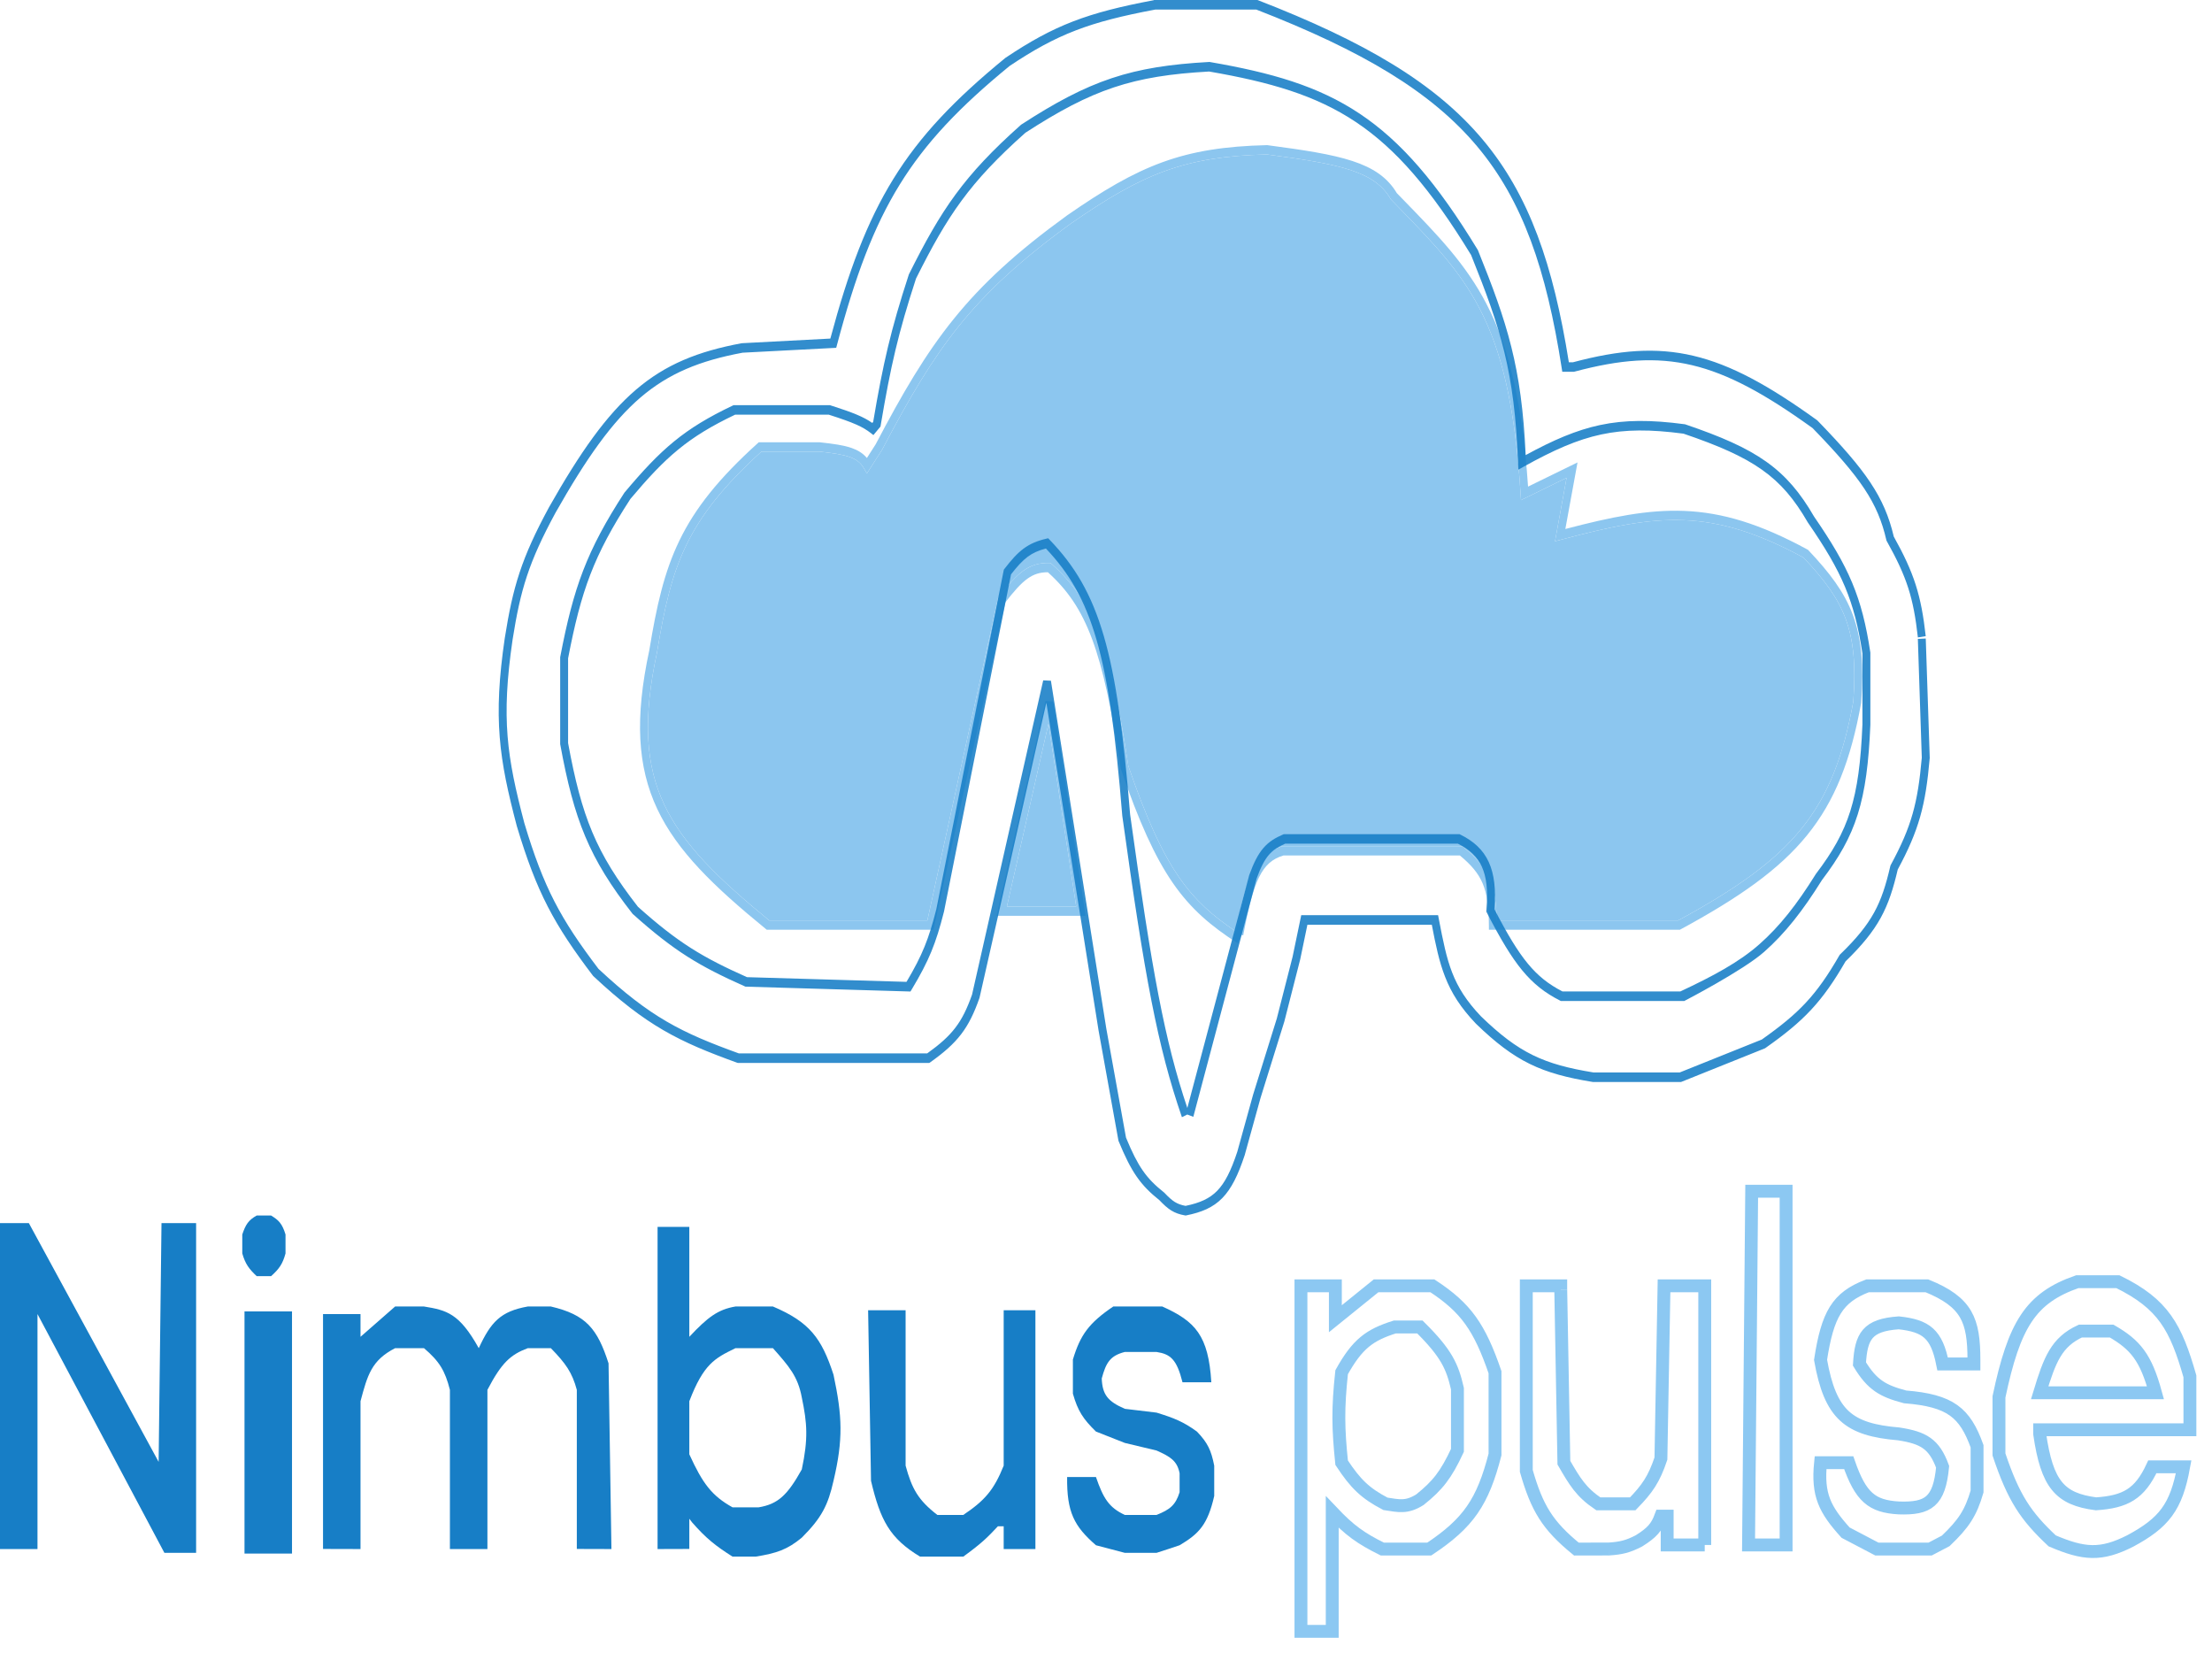 <svg width="91" height="68" viewBox="0 0 91 68" fill="none" xmlns="http://www.w3.org/2000/svg">
<path d="M64.208 53.061L64.337 60.167C64.788 60.947 65.044 61.379 65.753 61.859H67.17C67.771 61.241 68.043 60.848 68.329 59.998L68.457 52.892H70.132V63.551M53.52 53.23V67.104H54.807V62.197C55.517 62.946 55.97 63.274 56.868 63.72H58.799C60.41 62.648 60.998 61.789 61.504 59.829V56.445C60.867 54.599 60.316 53.8 58.928 52.892H56.61L54.936 54.245V52.892H53.52V53.23ZM55.194 56.445C55.844 55.279 56.342 54.911 57.383 54.584H58.413C59.507 55.668 59.747 56.205 59.958 57.122V59.66C59.487 60.671 59.144 61.105 58.413 61.69C57.865 62.032 57.553 61.943 56.996 61.859C56.167 61.423 55.772 61.046 55.194 60.167C55.049 58.754 55.033 57.943 55.194 56.445Z" stroke="#8CC8F2" stroke-width="0.53"/>
<path d="M70.131 63.551H68.586V62.367H68.328C68.158 62.825 67.961 63.047 67.427 63.382C66.975 63.616 66.694 63.684 66.193 63.717M66.139 63.72C66.157 63.719 66.176 63.718 66.193 63.717M66.193 63.717L64.851 63.72C63.668 62.753 63.231 62.04 62.791 60.505V53.061V52.892H64.207V53.061M72.063 49L71.934 63.551H73.479V49H72.063ZM74.896 60.167H76.055C76.547 61.585 77.007 61.964 78.115 62.028C79.324 62.069 79.78 61.78 79.918 60.336C79.57 59.39 79.134 59.142 78.115 58.983C76.05 58.808 75.298 58.206 74.896 55.937C75.184 54.068 75.585 53.367 76.828 52.892H79.274C80.928 53.565 81.205 54.315 81.206 55.937V56.106H79.918C79.672 54.862 79.239 54.538 78.115 54.414C76.818 54.505 76.564 54.961 76.496 56.106C77.024 56.977 77.467 57.22 78.373 57.46C80.242 57.61 80.834 58.105 81.335 59.49V61.352C81.076 62.241 80.781 62.681 80.047 63.382L79.403 63.72H77.214L75.926 63.044C75.069 62.093 74.762 61.494 74.896 60.167ZM88.675 57.291H83.91C84.327 55.92 84.602 55.209 85.584 54.753H86.872C87.856 55.322 88.277 55.841 88.675 57.291ZM90.091 58.813V56.614C89.515 54.602 89 53.636 87.13 52.722H85.456C83.529 53.392 82.863 54.498 82.236 57.46V59.829C82.84 61.628 83.343 62.366 84.425 63.382C85.722 63.936 86.43 64.001 87.645 63.382C89.022 62.64 89.532 61.997 89.834 60.336H88.546C88.025 61.459 87.433 61.778 86.228 61.859C84.736 61.663 84.212 61.059 83.91 58.983V58.813H90.091Z" stroke="#8CC8F2" stroke-width="0.53"/>
<path d="M0 50.312V63.719H1.542V54.053L6.763 63.875H8.068V50.312H6.644L6.526 60.133L1.187 50.312H0Z" fill="#177EC6"/>
<path d="M11.153 52.494H10.56C10.235 52.188 10.093 51.99 9.967 51.559V50.779C10.103 50.38 10.214 50.192 10.56 50H11.153C11.453 50.185 11.605 50.317 11.746 50.779V51.559C11.63 51.987 11.492 52.188 11.153 52.494Z" fill="#177EC6"/>
<path d="M14.831 63.719L13.289 63.715V54.053H14.831V54.989L16.255 53.742H17.442C18.377 53.895 18.897 54.019 19.696 55.456C20.196 54.376 20.595 53.941 21.713 53.742H22.662C24.105 54.08 24.574 54.648 25.035 56.08L25.154 63.719L23.73 63.715V57.171C23.536 56.451 23.271 56.083 22.662 55.456H21.713C21.005 55.722 20.635 56.053 20.052 57.171V63.719H18.509V57.171C18.307 56.38 18.079 56.001 17.442 55.456H16.255C15.282 55.956 15.12 56.56 14.831 57.639V63.719Z" fill="#177EC6"/>
<path d="M35.833 60.913L35.714 53.897H37.256V54.053V60.289C37.515 61.238 37.769 61.702 38.562 62.316H39.629C40.519 61.719 40.891 61.284 41.291 60.289V53.897H42.596V63.719H41.291V62.783H41.053C40.644 63.219 40.404 63.468 39.629 64.031H37.85C36.599 63.274 36.216 62.533 35.833 60.913Z" fill="#177EC6"/>
<path d="M45.087 60.757H43.901C43.883 62.204 44.191 62.783 45.087 63.563L46.274 63.875H47.579C47.97 63.748 48.185 63.681 48.528 63.563C49.316 63.094 49.681 62.726 49.952 61.536V60.289C49.829 59.663 49.685 59.349 49.24 58.886C48.672 58.475 48.291 58.327 47.579 58.107L46.274 57.951C45.574 57.646 45.351 57.368 45.325 56.703C45.502 56.045 45.675 55.765 46.274 55.612H47.579C48.157 55.701 48.411 55.92 48.647 56.859H49.833C49.715 54.937 49.178 54.353 47.816 53.742H45.799C44.796 54.423 44.446 54.905 44.138 55.924V57.327C44.342 58.046 44.566 58.377 45.087 58.886L46.274 59.354L47.579 59.666C48.155 59.922 48.427 60.093 48.528 60.601V61.38C48.363 61.909 48.133 62.096 47.579 62.316H46.274C45.616 62.011 45.386 61.623 45.087 60.757Z" fill="#177EC6"/>
<path fill-rule="evenodd" clip-rule="evenodd" d="M27.052 63.715V50.468H28.358V54.989C29.119 54.177 29.536 53.866 30.256 53.742H31.798C33.311 54.385 33.8 55.047 34.29 56.548C34.653 58.252 34.693 59.208 34.29 60.913C34.065 61.913 33.804 62.433 32.985 63.251C32.388 63.744 31.952 63.89 31.087 64.031H30.137C29.429 63.584 29.044 63.273 28.476 62.627L28.358 62.472V63.715L27.052 63.719V63.715ZM28.358 59.821V57.639C28.946 56.1 29.413 55.871 30.23 55.469L30.256 55.456H31.798C32.456 56.199 32.825 56.616 32.985 57.483C33.208 58.548 33.254 59.177 32.985 60.445C32.398 61.493 32.016 61.871 31.205 62.004H30.137C29.278 61.526 28.903 61.017 28.358 59.821Z" fill="#177EC6"/>
<path d="M10.324 54.209H11.748V63.64H10.324V54.209Z" fill="#177EC6" stroke="#177EC6" stroke-width="0.53"/>
<path fill-rule="evenodd" clip-rule="evenodd" d="M52.135 5.97L52.145 5.972C53.642 6.17 54.78 6.342 55.634 6.622C56.483 6.9 57.075 7.291 57.464 7.943C57.555 8.038 57.646 8.131 57.736 8.223C59.145 9.671 60.298 10.855 61.156 12.508C62.051 14.236 62.62 16.461 62.863 20.016L64.898 19.022L64.397 21.76C66.282 21.265 67.792 20.956 69.291 21.016C70.859 21.079 72.406 21.545 74.355 22.603L74.378 22.615L74.396 22.634C75.264 23.553 75.871 24.343 76.227 25.301C76.583 26.261 76.68 27.368 76.567 28.904L76.566 28.916L76.564 28.927C76.141 31.258 75.495 32.938 74.338 34.361C73.186 35.779 71.539 36.928 69.141 38.228L69.109 38.245H61.253L61.252 38.056C61.247 37.28 61.174 36.757 60.992 36.331C60.816 35.92 60.53 35.579 60.059 35.19H52.799C52.341 35.326 52.041 35.59 51.799 36.08C51.546 36.592 51.357 37.351 51.145 38.477L51.056 38.454C51.059 38.456 51.062 38.458 51.065 38.46L50.908 38.795C49.823 38.094 48.996 37.4 48.252 36.324C47.511 35.252 46.859 33.812 46.11 31.633L46.104 31.614L46.101 31.595C45.37 26.755 44.706 24.981 43.109 23.539C42.779 23.538 42.525 23.62 42.27 23.803C42 23.996 41.724 24.307 41.358 24.779L38.403 38.245H31.545L31.503 38.211C29.365 36.465 27.855 35.01 27.039 33.277C26.218 31.532 26.112 29.535 26.712 26.745C27.008 24.95 27.314 23.545 27.955 22.226C28.597 20.904 29.567 19.682 31.171 18.233L31.215 18.193H33.722L33.73 18.194C34.279 18.254 34.707 18.312 35.037 18.428C35.294 18.518 35.5 18.645 35.664 18.839L36.024 18.276C37.128 16.176 38.063 14.569 39.24 13.114C40.419 11.656 41.834 10.357 43.894 8.864L43.897 8.862C45.376 7.835 46.566 7.13 47.822 6.673C49.078 6.216 50.394 6.011 52.124 5.97L52.135 5.97ZM50.843 38.314C51.048 37.232 51.242 36.445 51.517 35.888C51.807 35.301 52.186 34.972 52.74 34.813L52.759 34.808H60.162L60.204 34.842C60.718 35.262 61.068 35.655 61.284 36.16C61.482 36.623 61.56 37.161 61.575 37.863H69.037C71.409 36.576 73 35.455 74.102 34.098C75.203 32.743 75.829 31.139 76.243 28.859C76.353 27.362 76.253 26.33 75.928 25.453C75.603 24.579 75.045 23.838 74.196 22.937C72.286 21.903 70.788 21.458 69.28 21.398C67.761 21.337 66.221 21.666 64.221 22.199L63.972 22.265L64.449 19.655L62.572 20.572L62.556 20.308C62.325 16.631 61.758 14.405 60.877 12.707C60.046 11.105 58.93 9.959 57.51 8.499C57.419 8.405 57.327 8.311 57.233 8.215L57.218 8.199L57.206 8.179C56.879 7.619 56.367 7.259 55.547 6.99C54.724 6.721 53.616 6.551 52.119 6.353C50.414 6.393 49.134 6.596 47.918 7.038C46.698 7.482 45.535 8.169 44.064 9.189C42.02 10.671 40.63 11.95 39.476 13.376C38.322 14.804 37.4 16.386 36.297 18.484L36.294 18.491L35.663 19.476L35.535 19.255C35.407 19.034 35.23 18.894 34.944 18.794C34.651 18.692 34.258 18.635 33.707 18.575H31.326C29.768 19.989 28.845 21.165 28.238 22.415C27.624 23.678 27.326 25.032 27.031 26.823L27.03 26.828L27.029 26.834C26.439 29.572 26.556 31.462 27.325 33.093C28.095 34.728 29.53 36.132 31.648 37.863H38.151L41.062 24.593L41.089 24.558C41.47 24.065 41.78 23.707 42.1 23.477C42.427 23.242 42.758 23.147 43.169 23.158L43.222 23.16L43.264 23.197C44.995 24.738 45.681 26.63 46.419 31.508C47.161 33.665 47.796 35.059 48.505 36.084C49.163 37.035 49.89 37.677 50.843 38.314Z" fill="#8CC6EF"/>
<path fill-rule="evenodd" clip-rule="evenodd" d="M43.008 28.838L43.326 28.854L44.663 37.672H40.998L43.008 28.838ZM41.422 37.291H44.274L43.133 29.769L41.422 37.291Z" fill="#8CC6EF"/>
<path d="M51.517 35.888C51.242 36.445 51.048 37.232 50.843 38.314C49.89 37.677 49.163 37.035 48.505 36.084C47.796 35.059 47.161 33.665 46.419 31.508C45.681 26.63 44.995 24.738 43.264 23.197L43.222 23.16L43.169 23.158C42.758 23.147 42.427 23.242 42.1 23.477C41.78 23.707 41.47 24.065 41.089 24.558L41.062 24.593L38.151 37.863H31.648C29.53 36.132 28.095 34.728 27.325 33.093C26.556 31.462 26.439 29.572 27.029 26.834L27.03 26.828L27.031 26.823C27.326 25.032 27.624 23.678 28.238 22.415C28.845 21.165 29.768 19.989 31.326 18.575H33.707C34.258 18.635 34.651 18.692 34.944 18.794C35.23 18.894 35.407 19.034 35.535 19.255L35.663 19.476L36.294 18.491L36.297 18.484C37.4 16.386 38.322 14.804 39.476 13.376C40.63 11.95 42.02 10.671 44.064 9.189C45.535 8.169 46.698 7.482 47.918 7.038C49.134 6.596 50.414 6.393 52.119 6.353C53.616 6.551 54.724 6.721 55.547 6.99C56.367 7.259 56.879 7.619 57.206 8.179L57.218 8.199L57.233 8.215C57.327 8.311 57.419 8.405 57.51 8.499C58.93 9.959 60.046 11.105 60.877 12.707C61.758 14.405 62.325 16.631 62.556 20.308L62.572 20.572L64.449 19.655L63.972 22.265L64.221 22.199C66.221 21.666 67.761 21.337 69.28 21.398C70.788 21.458 72.286 21.903 74.196 22.937C75.045 23.838 75.603 24.579 75.928 25.453C76.253 26.33 76.353 27.362 76.243 28.859C75.829 31.139 75.203 32.743 74.102 34.098C73 35.455 71.409 36.576 69.037 37.863H61.575C61.56 37.161 61.482 36.623 61.284 36.16C61.068 35.655 60.718 35.262 60.204 34.842L60.162 34.808H52.759L52.74 34.813C52.186 34.972 51.807 35.301 51.517 35.888Z" fill="#8CC6EF"/>
<path d="M44.274 37.291H41.422L43.133 29.769L44.274 37.291Z" fill="#8CC6EF"/>
<g opacity="0.88">
<path d="M49.758 2.548L49.774 2.551C52.307 2.988 54.227 3.537 55.933 4.674C57.641 5.812 59.121 7.529 60.792 10.276L60.801 10.29L60.807 10.306C62.006 13.285 62.598 15.076 62.765 18.72C63.906 18.098 64.844 17.694 65.819 17.485C66.855 17.264 67.923 17.266 69.309 17.451L69.323 17.453L69.335 17.457C70.796 17.954 71.836 18.406 72.653 18.985C73.473 19.565 74.062 20.268 74.632 21.253C75.344 22.287 75.837 23.114 76.195 23.968C76.554 24.825 76.772 25.701 76.942 26.826L76.945 26.844V29.807L76.945 29.812C76.88 31.377 76.735 32.517 76.426 33.498C76.117 34.479 75.648 35.288 74.953 36.202C74.166 37.465 73.442 38.39 72.573 39.157C71.703 39.926 69.291 41.175 69.291 41.175L69.129 40.782C70.46 40.158 71.543 39.581 72.38 38.841C73.217 38.102 73.921 37.206 74.698 35.959L74.702 35.951L74.708 35.944C75.389 35.049 75.831 34.28 76.121 33.359C76.412 32.435 76.555 31.344 76.619 29.798V26.879C76.453 25.787 76.243 24.954 75.904 24.144C75.562 23.327 75.085 22.525 74.377 21.497L74.372 21.49L74.368 21.483C73.82 20.534 73.263 19.871 72.488 19.323C71.711 18.772 70.708 18.332 69.26 17.839C67.899 17.658 66.868 17.659 65.875 17.871C64.879 18.084 63.913 18.512 62.683 19.197L62.464 19.319L62.452 19.028C62.306 15.264 61.734 13.511 60.521 10.493C58.869 7.781 57.424 6.116 55.775 5.017C54.126 3.918 52.258 3.377 49.743 2.942C48.164 3.029 46.965 3.213 45.818 3.596C44.669 3.979 43.567 4.564 42.185 5.46C39.881 7.51 38.981 8.865 37.684 11.459C36.945 13.73 36.644 15.053 36.232 17.489L36.222 17.547L35.931 17.897L35.821 17.811C35.488 17.553 35.132 17.389 34.097 17.058H30.241C28.296 17.985 27.387 18.796 25.935 20.522C25.175 21.693 24.669 22.638 24.285 23.635C23.902 24.631 23.639 25.685 23.371 27.08V30.565C23.65 32.081 23.936 33.206 24.366 34.23C24.796 35.253 25.375 36.184 26.247 37.302C27.904 38.783 28.898 39.377 30.73 40.195L37.293 40.388C37.947 39.287 38.21 38.62 38.52 37.398L41.297 23.433L41.326 23.395C41.606 23.032 41.842 22.765 42.108 22.568C42.376 22.369 42.665 22.248 43.043 22.159L43.121 22.141L43.181 22.203C44.21 23.272 44.907 24.431 45.411 26.166C45.912 27.889 46.223 30.177 46.492 33.502C47.393 39.992 47.918 42.815 48.846 45.576L51.389 36.008L51.392 35.998C51.577 35.488 51.754 35.137 51.978 34.879C52.203 34.618 52.463 34.465 52.789 34.324L52.816 34.312H60.041L60.071 34.327C60.614 34.594 61.012 34.944 61.249 35.465C61.477 35.967 61.543 36.599 61.48 37.402C62.01 38.425 62.428 39.123 62.854 39.639C63.277 40.151 63.71 40.489 64.277 40.782H69.129L69.291 41.175H64.21L64.18 41.159C63.565 40.845 63.087 40.478 62.623 39.915C62.163 39.357 61.721 38.612 61.174 37.553L61.145 37.496L61.15 37.429C61.219 36.63 61.153 36.07 60.963 35.653C60.779 35.248 60.464 34.949 59.977 34.704H52.873C52.579 34.834 52.376 34.962 52.203 35.161C52.026 35.367 51.87 35.661 51.694 36.146L49.092 45.94L48.844 45.845L48.623 45.955C47.63 43.072 47.096 40.234 46.17 33.56L46.169 33.553L46.169 33.547C45.9 30.222 45.591 27.972 45.104 26.295C44.629 24.662 43.983 23.571 43.028 22.563C42.716 22.643 42.488 22.747 42.279 22.902C42.059 23.065 41.854 23.29 41.594 23.624L38.835 37.501L38.833 37.506C38.504 38.805 38.22 39.514 37.507 40.701L37.456 40.785L30.667 40.585L30.642 40.574C28.766 39.738 27.741 39.127 26.042 37.606L26.03 37.596L26.02 37.584C25.129 36.443 24.526 35.479 24.076 34.407C23.626 33.336 23.332 32.168 23.049 30.629L23.045 30.608V27.035L23.049 27.013C23.321 25.596 23.591 24.506 23.99 23.47C24.389 22.434 24.912 21.46 25.685 20.27L25.691 20.261L25.699 20.252C27.187 18.482 28.133 17.637 30.15 16.68L30.179 16.666H34.139L34.16 16.672C35.108 16.975 35.53 17.148 35.885 17.398L35.922 17.353C36.333 14.93 36.641 13.588 37.386 11.3L37.391 11.285L37.398 11.271C38.719 8.627 39.646 7.23 42 5.136L42.01 5.128L42.02 5.121C43.418 4.214 44.547 3.613 45.73 3.218C46.914 2.823 48.144 2.637 49.743 2.549L49.758 2.548Z" fill="#177EC6"/>
<path d="M47.535 0.392C44.821 0.902 43.494 1.401 41.531 2.716C39.483 4.393 38.085 5.857 37.012 7.595C35.938 9.335 35.183 11.361 34.436 14.177L34.401 14.307L30.551 14.508C28.791 14.835 27.508 15.36 26.349 16.351C25.186 17.348 24.135 18.826 22.855 21.088C21.744 23.137 21.41 24.271 21.088 26.309C20.848 27.944 20.792 29.151 20.882 30.285C20.973 31.419 21.211 32.49 21.571 33.857C22.367 36.516 23.063 37.8 24.621 39.853C26.757 41.848 28.044 42.48 30.396 43.331H38.144C38.671 42.953 39.027 42.636 39.301 42.276C39.58 41.913 39.782 41.498 39.989 40.914L42.917 27.986L43.234 28.001L45.513 42.312L46.323 46.795C46.572 47.398 46.78 47.814 47.014 48.151C47.249 48.489 47.515 48.755 47.886 49.05L47.895 49.057L47.904 49.066C48.072 49.243 48.199 49.359 48.329 49.441C48.452 49.517 48.586 49.568 48.772 49.603C49.365 49.481 49.761 49.303 50.073 48.984C50.39 48.659 50.638 48.171 50.9 47.381L51.551 45.03L52.527 41.895L53.176 39.357L53.532 37.645H59.162L59.191 37.797C59.366 38.71 59.502 39.396 59.744 40.014C59.983 40.625 60.328 41.178 60.928 41.808C61.712 42.567 62.356 43.057 63.057 43.401C63.758 43.745 64.524 43.947 65.557 44.115H69.102L72.48 42.76C73.251 42.215 73.811 41.761 74.294 41.241C74.78 40.719 75.195 40.125 75.671 39.298L75.684 39.275L75.703 39.257C76.376 38.606 76.799 38.083 77.1 37.537C77.4 36.991 77.584 36.411 77.765 35.632L77.772 35.603L77.785 35.578C78.218 34.779 78.495 34.141 78.684 33.473C78.873 32.808 78.978 32.104 79.061 31.169L78.899 26.281L79.224 26.265L79.388 31.181L79.386 31.196C79.302 32.151 79.194 32.892 78.993 33.6C78.793 34.301 78.506 34.962 78.072 35.766C77.889 36.549 77.695 37.166 77.372 37.753C77.048 38.341 76.601 38.889 75.925 39.545C75.445 40.376 75.017 40.989 74.511 41.533C74.001 42.081 73.417 42.554 72.63 43.108L72.616 43.119L69.155 44.508H65.535L65.524 44.506C64.474 44.335 63.674 44.127 62.934 43.764C62.194 43.401 61.521 42.886 60.722 42.112L60.719 42.109L60.717 42.107C60.088 41.447 59.711 40.851 59.45 40.181C59.205 39.556 59.063 38.873 58.903 38.037H53.786L53.49 39.462L52.836 42.022L51.858 45.161L51.206 47.516L51.204 47.522C50.935 48.334 50.663 48.895 50.284 49.283C49.903 49.672 49.432 49.868 48.8 49.995L48.775 50L48.75 49.995C48.524 49.956 48.347 49.894 48.179 49.789C48.016 49.687 47.868 49.548 47.698 49.37C47.314 49.064 47.024 48.776 46.764 48.402C46.504 48.027 46.28 47.574 46.022 46.947L46.013 46.926L45.195 42.393L45.194 42.388L43.046 28.905L40.297 41.043L40.293 41.055C40.076 41.67 39.855 42.132 39.541 42.542C39.228 42.951 38.831 43.298 38.272 43.696L38.233 43.723H30.349L30.326 43.715C27.929 42.848 26.6 42.2 24.41 40.153L24.4 40.143L24.39 40.13C22.799 38.035 22.078 36.708 21.263 33.986L21.262 33.983L21.261 33.979C20.899 32.605 20.652 31.501 20.558 30.322C20.464 29.143 20.524 27.898 20.767 26.239L20.768 26.237C21.098 24.15 21.447 22.967 22.583 20.872L22.584 20.869C23.872 18.594 24.949 17.069 26.161 16.032C27.376 14.991 28.715 14.452 30.511 14.119L30.519 14.118L34.16 13.927C34.902 11.159 35.664 9.123 36.751 7.361C37.855 5.572 39.288 4.079 41.354 2.387L41.36 2.382L41.366 2.378C43.371 1.034 44.735 0.522 47.471 0.007V0H51.73L51.755 0.009C56.163 1.72 59.052 3.425 60.996 5.741C62.92 8.032 63.903 10.902 64.541 14.901H64.714C66.611 14.395 68.13 14.271 69.673 14.637C71.218 15.003 72.774 15.858 74.749 17.282L74.76 17.291L74.771 17.301C76.758 19.352 77.521 20.428 77.909 22.073C78.323 22.816 78.606 23.419 78.808 24.047C79.011 24.682 79.13 25.333 79.223 26.168L78.9 26.22C78.809 25.403 78.695 24.784 78.504 24.188C78.312 23.591 78.04 23.009 77.624 22.265L77.609 22.239L77.602 22.209C77.246 20.67 76.555 19.66 74.569 17.61C72.613 16.2 71.098 15.374 69.61 15.022C68.121 14.669 66.646 14.786 64.767 15.289L64.75 15.293H64.271L64.246 15.133C63.615 11.089 62.65 8.262 60.767 6.019C58.883 3.775 56.062 2.095 51.679 0.392H47.535Z" fill="#177EC6"/>
</g>
</svg>
